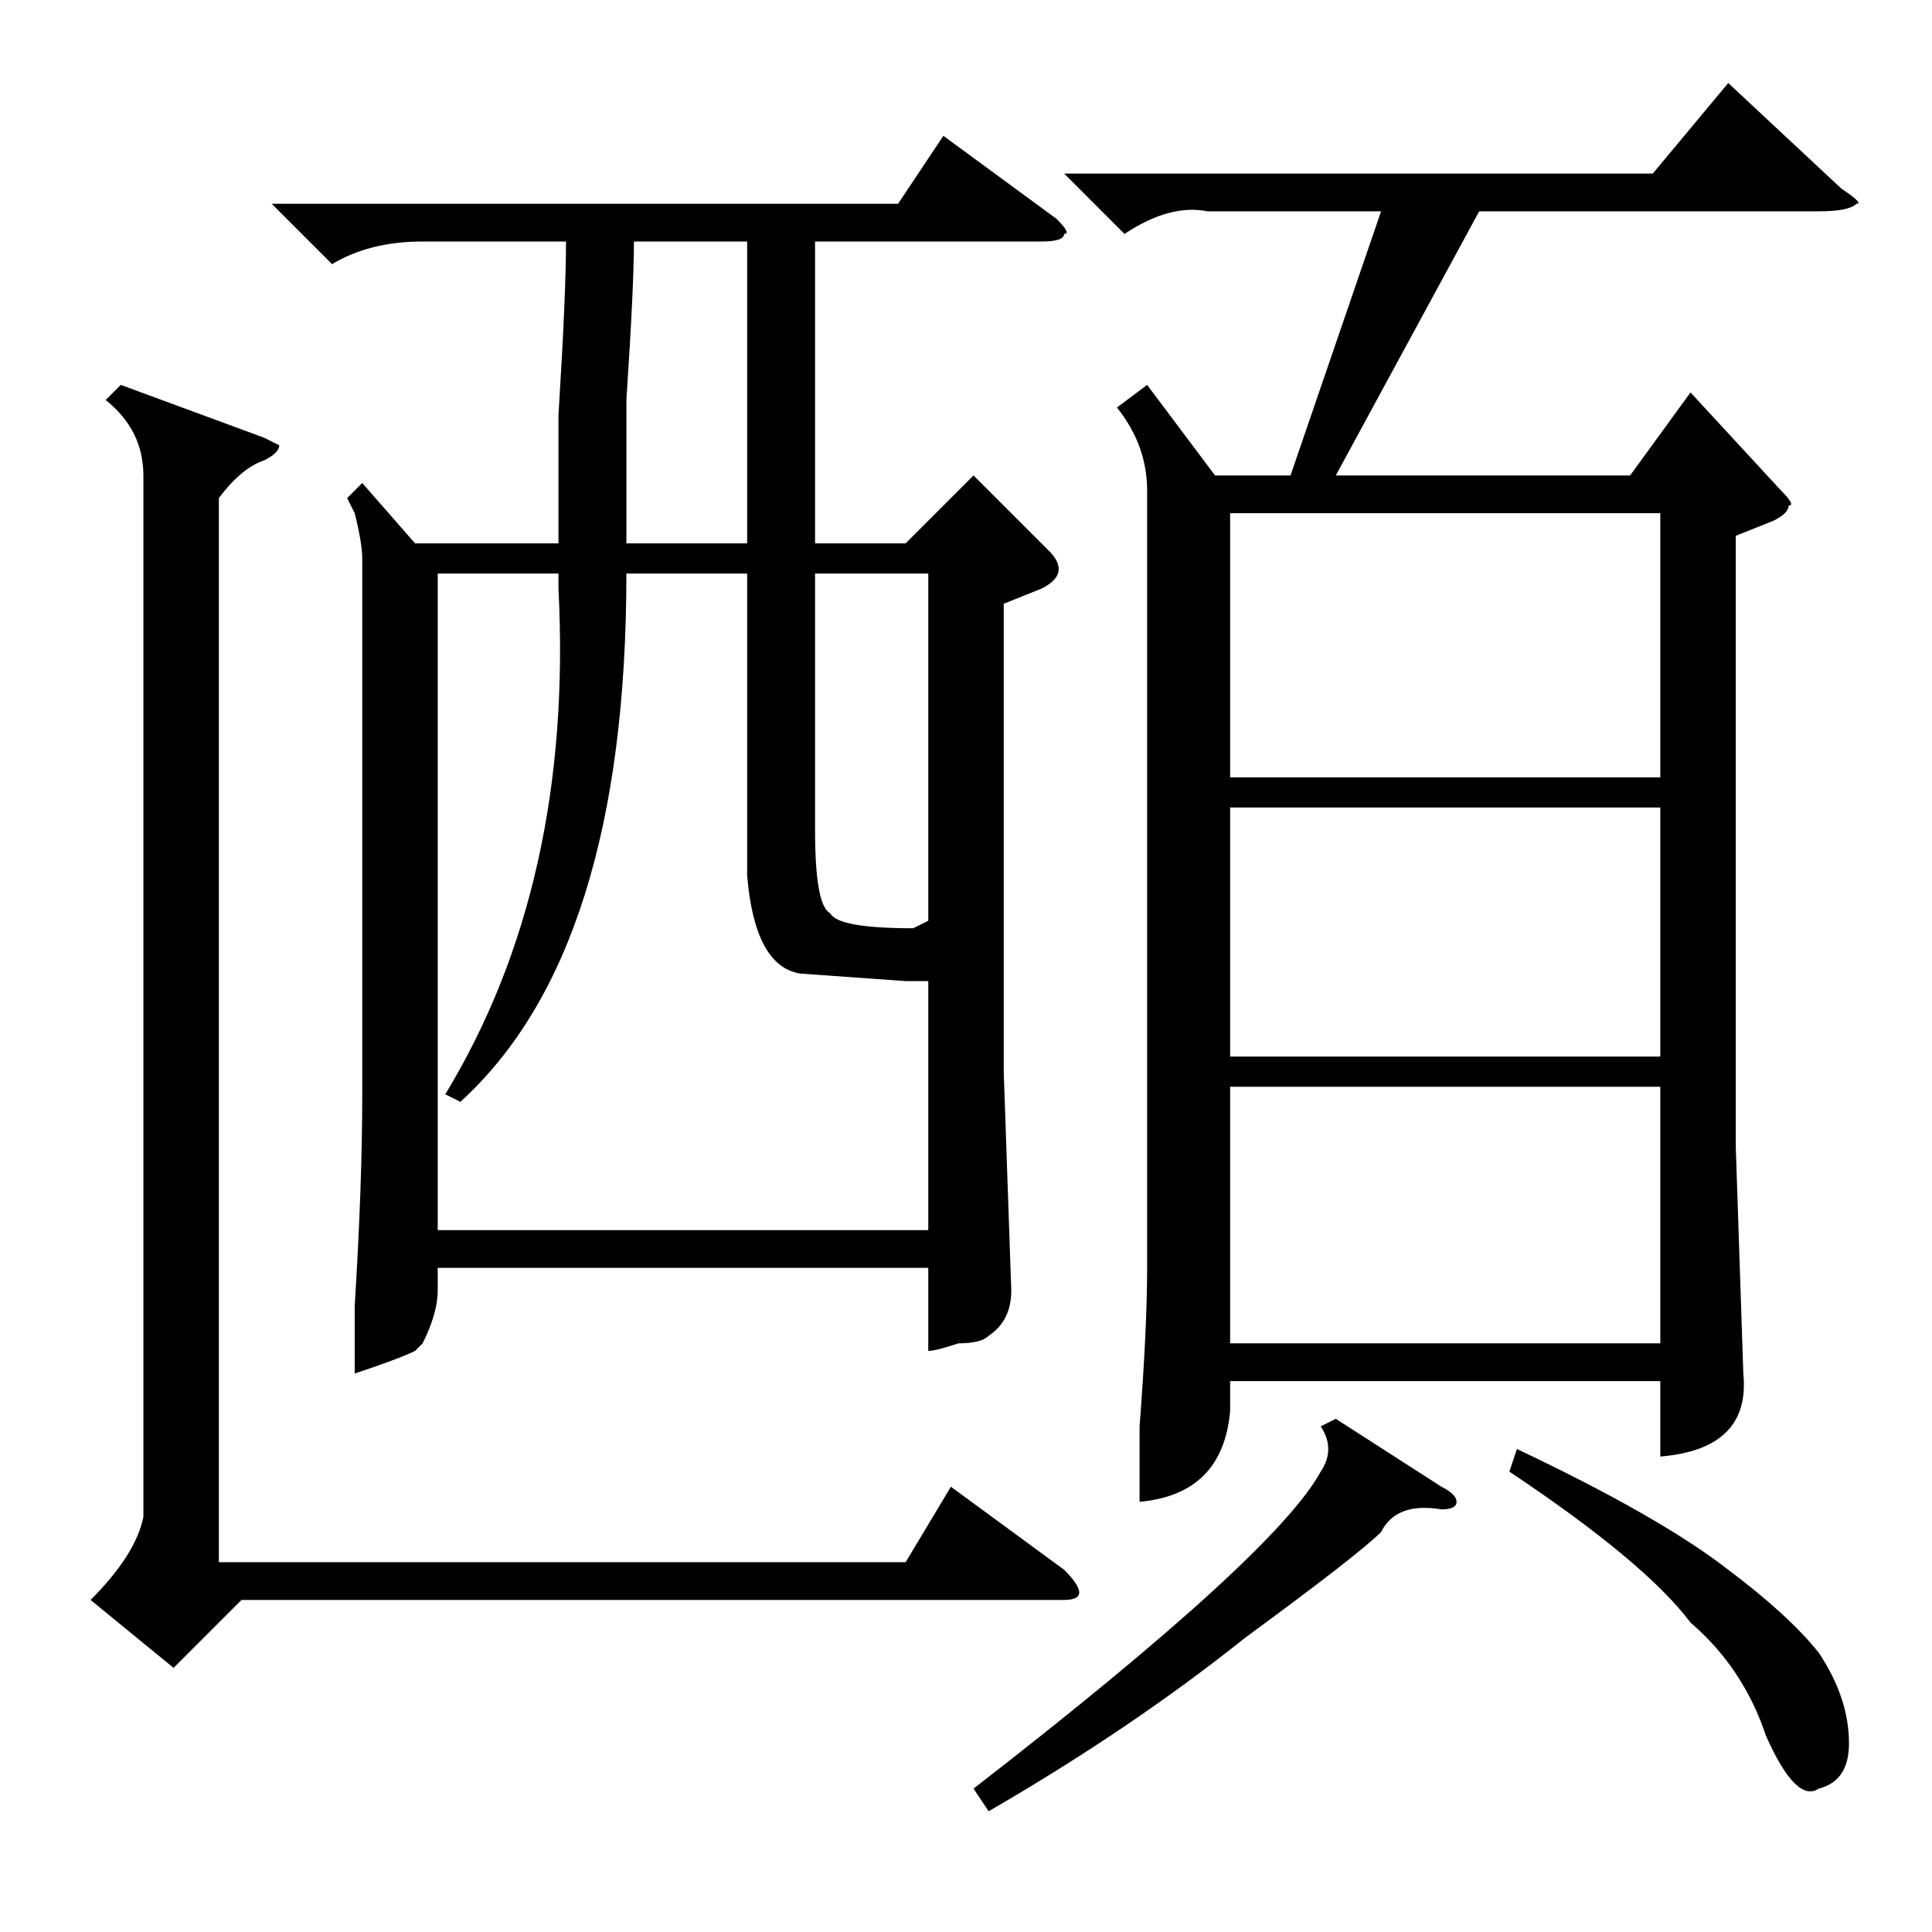 <?xml version="1.0" standalone="no"?>
<!DOCTYPE svg PUBLIC "-//W3C//DTD SVG 1.1//EN" "http://www.w3.org/Graphics/SVG/1.1/DTD/svg11.dtd" >
<svg xmlns="http://www.w3.org/2000/svg" xmlns:xlink="http://www.w3.org/1999/xlink" version="1.1" viewBox="0 -52 256 256">
  <g transform="matrix(1 0 0 -1 0 204)">
   <path fill="currentColor"
d="M152 205l9 -12h10l12 35h-23q-5 1 -11 -3l-8 8h78l10 12l15 -14q3 -2 2 -2q-1 -1 -5 -1h-45l-19 -35h39l8 11l12 -13q2 -2 1 -2q0 -1 -2 -2l-5 -2v-81l1 -30q1 -10 -11 -11v10h-57v-4q-1 -11 -12 -12v10q1 13 1 21v103q0 6 -4 11zM163 153h57v35h-57v-35zM220 112h-57
v-34h57v34zM220 149h-57v-33h57v33zM177 68l14 -9q2 -1 2 -2t-2 -1q-6 1 -8 -3q-3 -3 -18 -14q-15 -12 -34 -23l-2 3q40 31 46 42q2 3 0 6zM200 61l1 3q19 -9 28 -16q8 -6 12 -11q4 -6 4 -12q0 -5 -4 -6q-3 -2 -7 7q-3 9 -10 15q-6 8 -24 20zM48 192l7 -8h19v17q1 16 1 23
h-19q-7 0 -12 -3l-8 8h83l6 9l15 -11q2 -2 1 -2q0 -1 -3 -1h-30v-40h12l9 9l10 -10q3 -3 -1 -5l-5 -2v-62l1 -29q0 -4 -3 -6q-1 -1 -4 -1q-3 -1 -4 -1v11h-65v-3q0 -3 -2 -7l-1 -1q-2 -1 -8 -3v9q1 16 1 28v71q0 2 -1 6q1 -2 -1 2zM106 127q-6 1 -7 13v40h-16q0 -50 -22 -70
l-2 1q17 28 15 67v2h-16v-87h65v33h-3t-14 1zM121 133l2 1v46h-15v-34q0 -10 2 -11q1 -2 11 -2zM84 224q0 -6 -1 -21v-19h16v40h-15zM14 203l2 2l19 -7l2 -1q0 -1 -2 -2q-3 -1 -6 -5v-141h91l6 10l15 -11q2 -2 2 -3t-2 -1h-109l-9 -9l-11 9q6 6 7 11v138q0 6 -5 10z" />
  </g>

</svg>
